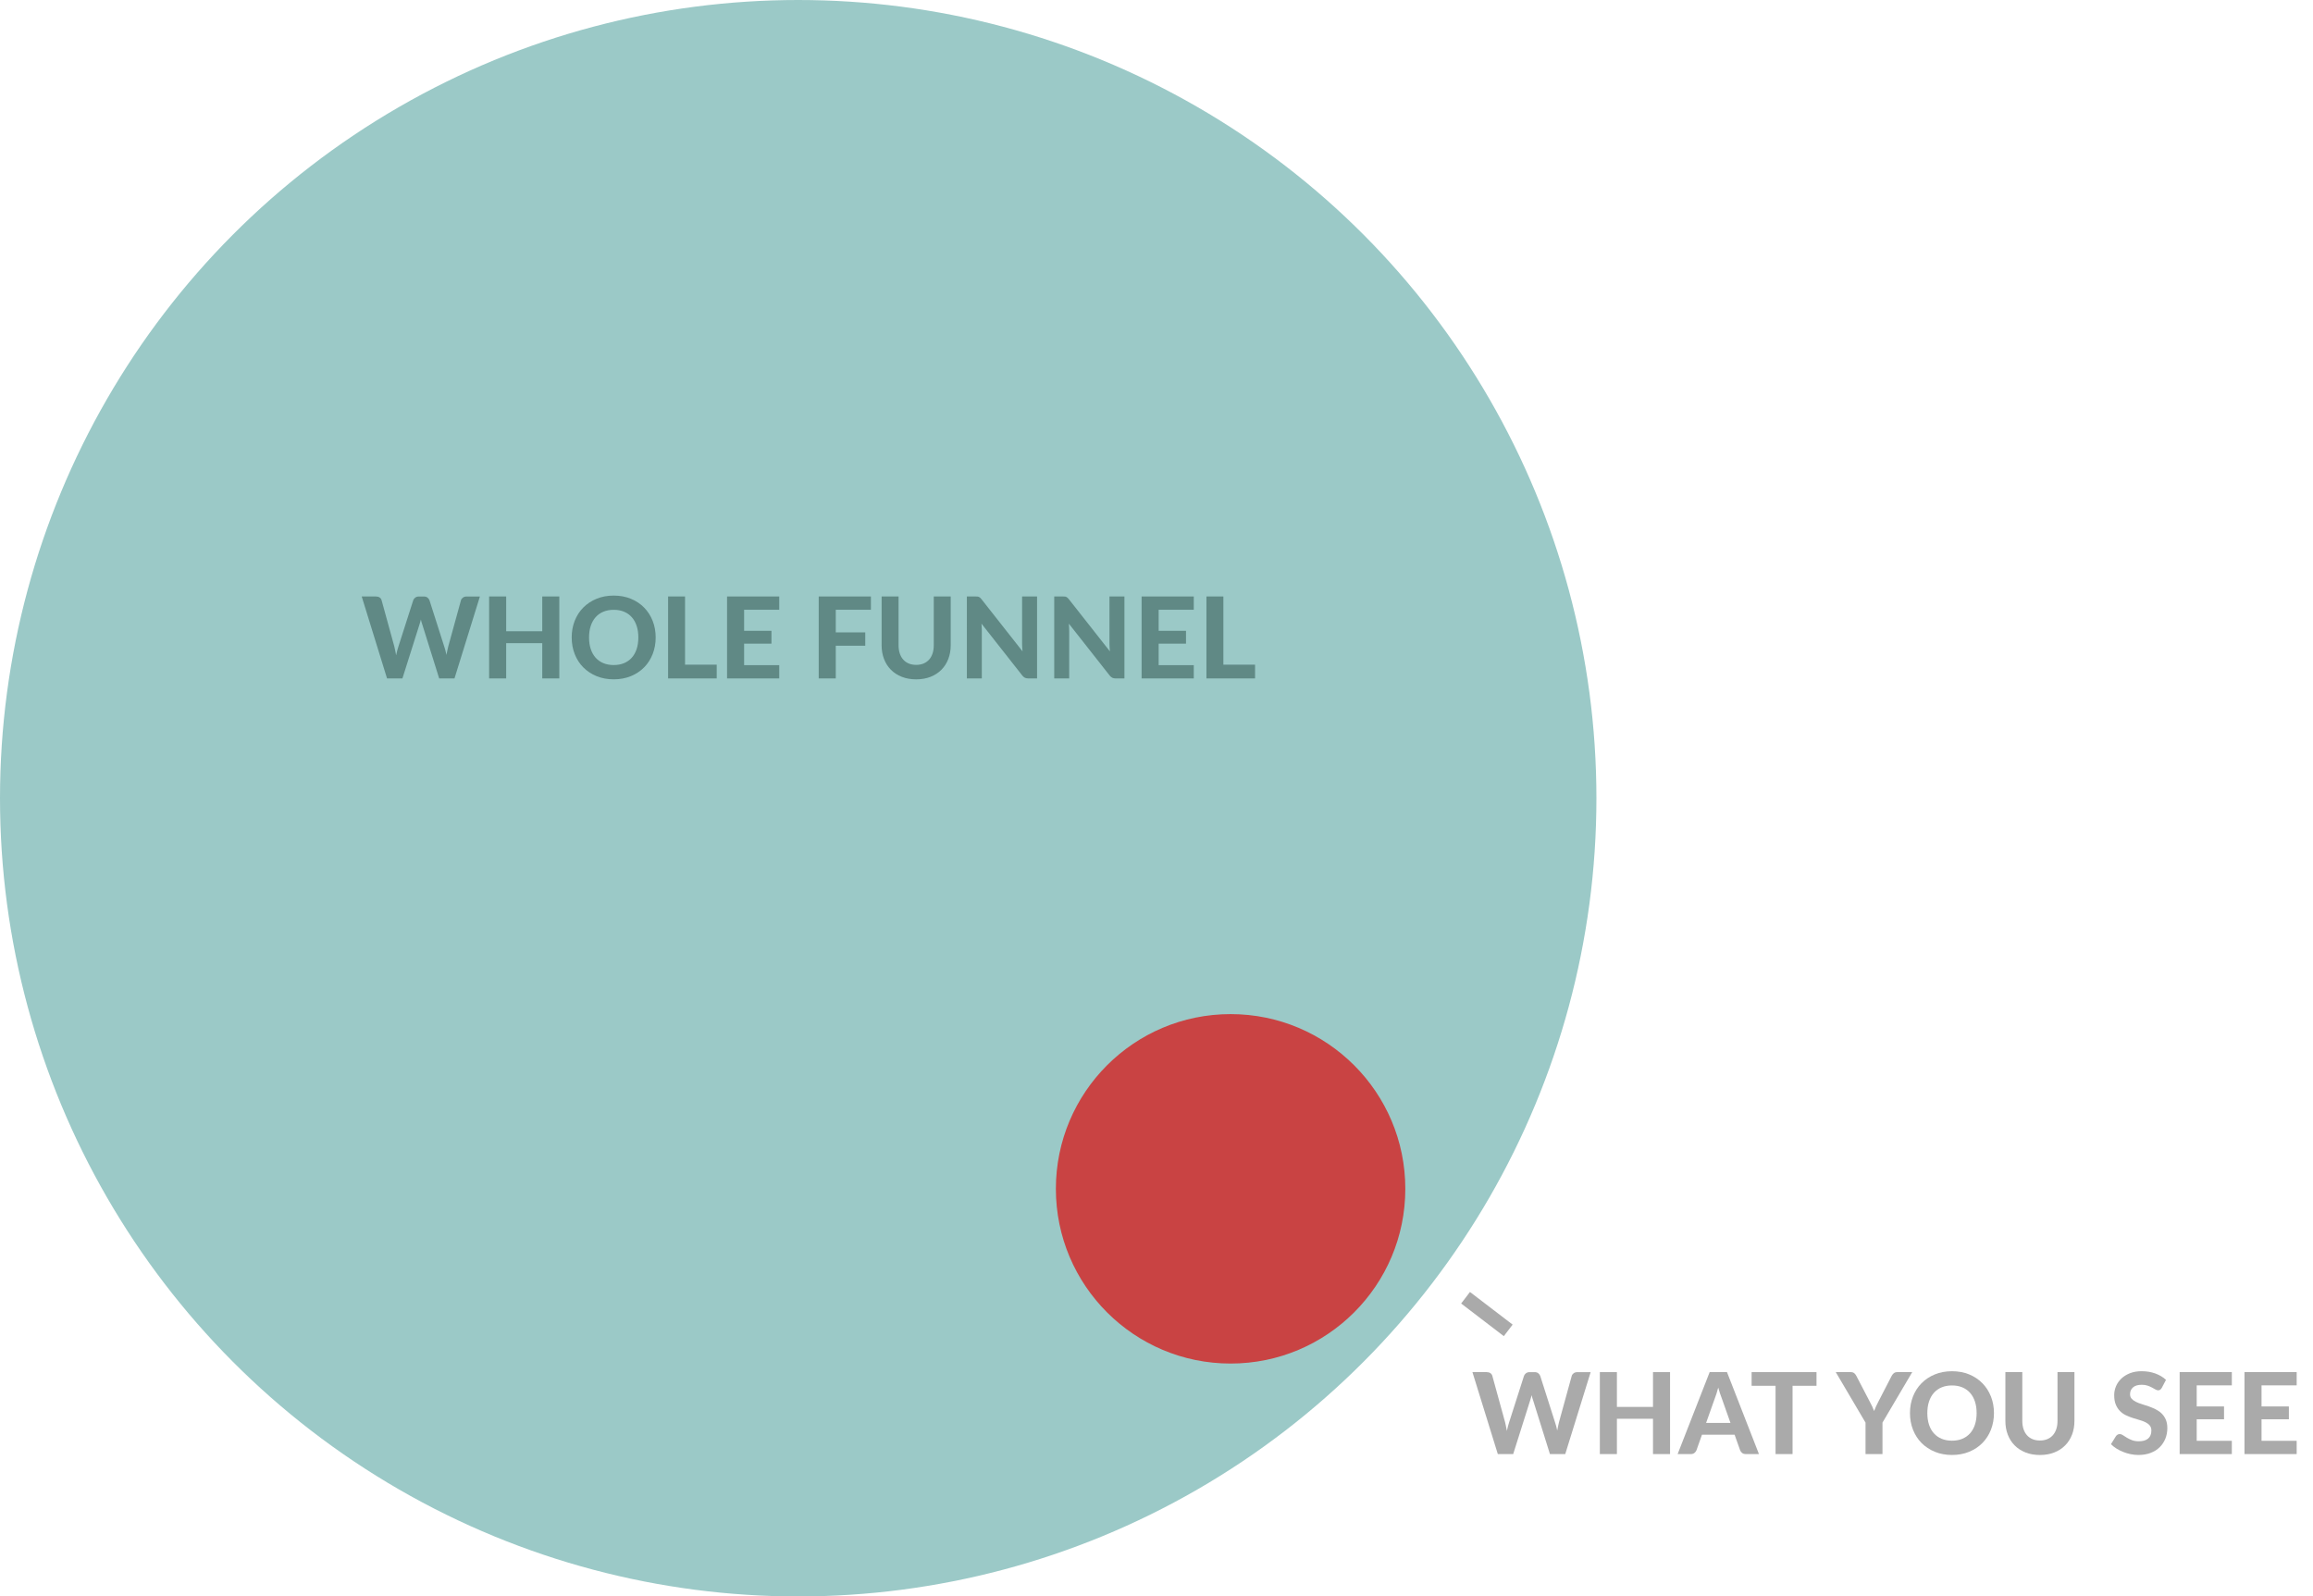 <?xml version="1.0" encoding="utf-8"?>
<!-- Generator: Adobe Illustrator 15.1.0, SVG Export Plug-In . SVG Version: 6.00 Build 0)  -->
<!DOCTYPE svg PUBLIC "-//W3C//DTD SVG 1.1//EN" "http://www.w3.org/Graphics/SVG/1.1/DTD/svg11.dtd">
<svg version="1.1" id="Layer_18" xmlns="http://www.w3.org/2000/svg" xmlns:xlink="http://www.w3.org/1999/xlink" x="0px" y="0px"
	 width="318.75px" height="220px" viewBox="0 0 318.75 220" enable-background="new 0 0 318.75 220" xml:space="preserve">
<circle fill="#9BC9C7" cx="110" cy="110" r="110"/>
<circle fill="#C94343" cx="169.586" cy="163.827" r="24.078"/>
<g enable-background="new    ">
	<path fill="#608985" d="M49.846,82.198h1.961c0.203,0,0.373,0.047,0.51,0.14c0.138,0.094,0.227,0.218,0.269,0.374l1.751,6.366
		c0.041,0.182,0.084,0.374,0.128,0.576c0.044,0.202,0.086,0.418,0.128,0.646c0.046-0.228,0.096-0.444,0.147-0.649
		s0.109-0.396,0.171-0.572l2.039-6.366c0.042-0.13,0.131-0.248,0.269-0.354c0.138-0.106,0.305-0.159,0.502-0.159h0.685
		c0.202,0,0.367,0.048,0.494,0.144c0.127,0.097,0.222,0.22,0.284,0.37l2.031,6.366c0.057,0.166,0.113,0.348,0.167,0.545
		s0.103,0.404,0.144,0.623c0.042-0.219,0.083-0.426,0.125-0.623s0.083-0.379,0.125-0.545l1.751-6.366
		c0.037-0.135,0.125-0.254,0.265-0.358c0.14-0.104,0.309-0.155,0.506-0.155h1.837l-3.502,11.293h-2.109l-2.312-7.386
		c-0.042-0.104-0.079-0.219-0.113-0.343c-0.034-0.125-0.066-0.254-0.097-0.39c-0.036,0.136-0.071,0.265-0.105,0.39
		c-0.034,0.124-0.069,0.238-0.105,0.343l-2.335,7.386h-2.117L49.846,82.198z"/>
	<path fill="#608985" d="M77.079,93.491h-2.351v-4.864h-4.973v4.864h-2.351V82.198h2.351v4.794h4.973v-4.794h2.351V93.491z"/>
	<path fill="#608985" d="M90.357,87.841c0,0.825-0.139,1.59-0.416,2.296c-0.278,0.706-0.669,1.315-1.175,1.829
		s-1.115,0.917-1.825,1.21c-0.711,0.293-1.5,0.44-2.366,0.44s-1.655-0.147-2.366-0.44s-1.32-0.696-1.829-1.21
		c-0.509-0.514-0.902-1.123-1.179-1.829c-0.278-0.706-0.417-1.471-0.417-2.296s0.139-1.589,0.417-2.292
		c0.277-0.703,0.67-1.312,1.179-1.825c0.508-0.514,1.118-0.917,1.829-1.21c0.711-0.294,1.5-0.44,2.366-0.44s1.655,0.146,2.366,0.44
		c0.71,0.293,1.319,0.697,1.825,1.214s0.897,1.126,1.175,1.829C90.218,86.26,90.357,87.021,90.357,87.841z M87.968,87.841
		c0-0.592-0.078-1.122-0.233-1.592c-0.156-0.47-0.38-0.869-0.673-1.198c-0.293-0.33-0.649-0.581-1.066-0.755
		s-0.891-0.261-1.42-0.261s-1.004,0.087-1.424,0.261s-0.777,0.425-1.07,0.755c-0.293,0.329-0.518,0.729-0.673,1.198
		c-0.156,0.47-0.234,1-0.234,1.592c0,0.597,0.078,1.13,0.234,1.6c0.155,0.47,0.38,0.867,0.673,1.194
		c0.293,0.327,0.65,0.577,1.07,0.751s0.895,0.261,1.424,0.261s1.003-0.087,1.42-0.261s0.773-0.424,1.066-0.751
		c0.293-0.327,0.518-0.725,0.673-1.194C87.89,88.971,87.968,88.438,87.968,87.841z"/>
	<path fill="#608985" d="M94.404,91.592h4.366v1.899h-6.701V82.198h2.335V91.592z"/>
	<path fill="#608985" d="M107.386,82.198v1.829h-4.841v2.902h3.767v1.768h-3.767v2.965h4.841v1.829h-7.191V82.198H107.386z"/>
	<path fill="#608985" d="M120.018,82.198v1.829h-4.841v3.121h4.062v1.836h-4.062v4.507h-2.351V82.198H120.018z"/>
	<path fill="#608985" d="M126.259,91.623c0.379,0,0.719-0.063,1.02-0.19s0.555-0.308,0.763-0.541s0.366-0.517,0.475-0.849
		c0.109-0.332,0.163-0.705,0.163-1.12v-6.725h2.335v6.725c0,0.685-0.11,1.313-0.331,1.887c-0.221,0.574-0.536,1.068-0.946,1.483
		c-0.41,0.415-0.908,0.739-1.494,0.973c-0.586,0.233-1.248,0.351-1.985,0.351s-1.4-0.117-1.989-0.351s-1.088-0.558-1.498-0.973
		c-0.41-0.415-0.725-0.909-0.946-1.483c-0.22-0.573-0.331-1.202-0.331-1.887v-6.725h2.335v6.725c0,0.415,0.054,0.788,0.164,1.12
		c0.109,0.332,0.267,0.615,0.475,0.849s0.462,0.414,0.763,0.541S125.875,91.623,126.259,91.623z"/>
	<path fill="#608985" d="M134.723,82.21c0.07,0.008,0.134,0.025,0.191,0.055c0.057,0.028,0.111,0.065,0.164,0.112
		c0.052,0.047,0.109,0.109,0.171,0.187l5.666,7.199c-0.021-0.196-0.036-0.389-0.046-0.575c-0.011-0.188-0.016-0.363-0.016-0.529
		v-6.46h2.062v11.293h-1.207c-0.182,0-0.334-0.03-0.459-0.09s-0.247-0.162-0.366-0.307l-5.627-7.153
		c0.016,0.182,0.027,0.359,0.035,0.533s0.012,0.336,0.012,0.486v6.53h-2.062V82.198h1.229
		C134.569,82.198,134.653,82.202,134.723,82.21z"/>
	<path fill="#608985" d="M146.764,82.21c0.07,0.008,0.134,0.025,0.191,0.055c0.057,0.028,0.111,0.065,0.164,0.112
		c0.052,0.047,0.109,0.109,0.171,0.187l5.666,7.199c-0.021-0.196-0.036-0.389-0.046-0.575c-0.011-0.188-0.016-0.363-0.016-0.529
		v-6.46h2.062v11.293h-1.207c-0.182,0-0.334-0.03-0.459-0.09s-0.247-0.162-0.366-0.307l-5.627-7.153
		c0.016,0.182,0.027,0.359,0.035,0.533s0.012,0.336,0.012,0.486v6.53h-2.062V82.198h1.229
		C146.609,82.198,146.694,82.202,146.764,82.21z"/>
	<path fill="#608985" d="M164.513,82.198v1.829h-4.841v2.902h3.767v1.768h-3.767v2.965h4.841v1.829h-7.191V82.198H164.513z"/>
	<path fill="#608985" d="M168.591,91.592h4.366v1.899h-6.701V82.198h2.335V91.592z"/>
</g>
<g enable-background="new    ">
	<path fill="#AAAAAA" d="M202.914,189.086h1.962c0.202,0,0.372,0.047,0.51,0.139c0.138,0.094,0.228,0.219,0.269,0.375l1.752,6.365
		c0.041,0.182,0.084,0.375,0.128,0.576c0.044,0.203,0.087,0.418,0.128,0.646c0.047-0.229,0.096-0.445,0.148-0.65
		c0.051-0.205,0.109-0.395,0.171-0.572l2.039-6.365c0.042-0.131,0.132-0.248,0.269-0.355c0.138-0.105,0.305-0.158,0.502-0.158h0.686
		c0.201,0,0.367,0.047,0.494,0.143c0.127,0.098,0.221,0.221,0.283,0.371l2.031,6.365c0.058,0.166,0.113,0.348,0.168,0.545
		s0.103,0.404,0.145,0.623c0.041-0.219,0.082-0.426,0.124-0.623s0.083-0.379,0.124-0.545l1.752-6.365
		c0.036-0.135,0.124-0.254,0.264-0.359c0.141-0.104,0.309-0.154,0.506-0.154h1.838l-3.503,11.293h-2.108l-2.312-7.387
		c-0.041-0.104-0.079-0.219-0.113-0.342c-0.033-0.125-0.065-0.254-0.097-0.391c-0.036,0.137-0.071,0.266-0.104,0.391
		c-0.034,0.123-0.069,0.238-0.105,0.342l-2.335,7.387h-2.117L202.914,189.086z"/>
	<path fill="#AAAAAA" d="M230.147,200.379h-2.351v-4.865h-4.973v4.865h-2.352v-11.293h2.352v4.793h4.973v-4.793h2.351V200.379z"/>
	<path fill="#AAAAAA" d="M242.398,200.379h-1.814c-0.201,0-0.367-0.049-0.494-0.145s-0.221-0.219-0.283-0.369l-0.764-2.156h-4.498
		l-0.763,2.156c-0.052,0.129-0.143,0.248-0.272,0.354c-0.13,0.107-0.293,0.16-0.49,0.16h-1.829l4.413-11.293h2.389L242.398,200.379z
		 M235.113,196.09h3.362l-1.222-3.455c-0.073-0.182-0.149-0.395-0.23-0.639c-0.08-0.244-0.159-0.506-0.236-0.785
		c-0.073,0.285-0.148,0.551-0.227,0.797s-0.152,0.461-0.226,0.643L235.113,196.09z"/>
	<path fill="#AAAAAA" d="M250.329,189.086v1.883h-3.3v9.41h-2.343v-9.41h-3.3v-1.883H250.329z"/>
	<path fill="#AAAAAA" d="M259.42,196.043v4.336h-2.336v-4.336l-4.102-6.957h2.055c0.203,0,0.365,0.047,0.486,0.143
		c0.123,0.098,0.22,0.221,0.293,0.371l1.852,3.557c0.125,0.238,0.238,0.461,0.339,0.668c0.101,0.209,0.188,0.416,0.261,0.623
		c0.146-0.398,0.34-0.83,0.584-1.291l1.836-3.557c0.062-0.125,0.156-0.242,0.281-0.352c0.124-0.107,0.285-0.162,0.482-0.162h2.07
		L259.42,196.043z"/>
	<path fill="#AAAAAA" d="M274.783,194.729c0,0.824-0.139,1.59-0.416,2.295c-0.277,0.707-0.67,1.316-1.176,1.83
		s-1.114,0.916-1.824,1.209c-0.711,0.293-1.5,0.441-2.367,0.441c-0.866,0-1.654-0.148-2.365-0.441s-1.32-0.695-1.829-1.209
		s-0.901-1.123-1.179-1.83c-0.278-0.705-0.417-1.471-0.417-2.295c0-0.826,0.139-1.59,0.417-2.293
		c0.277-0.703,0.67-1.311,1.179-1.824s1.118-0.918,1.829-1.211s1.499-0.439,2.365-0.439c0.867,0,1.656,0.146,2.367,0.439
		c0.71,0.293,1.318,0.697,1.824,1.215c0.506,0.516,0.898,1.125,1.176,1.828S274.783,193.909,274.783,194.729z M272.395,194.729
		c0-0.592-0.078-1.123-0.234-1.592c-0.155-0.471-0.38-0.869-0.673-1.199c-0.294-0.33-0.649-0.58-1.066-0.754
		s-0.892-0.262-1.421-0.262s-1.004,0.088-1.424,0.262s-0.777,0.424-1.07,0.754s-0.518,0.729-0.673,1.199
		c-0.155,0.469-0.233,1-0.233,1.592c0,0.596,0.078,1.129,0.233,1.6c0.155,0.469,0.38,0.867,0.673,1.193
		c0.293,0.328,0.65,0.578,1.07,0.752s0.895,0.26,1.424,0.26s1.004-0.086,1.421-0.26s0.772-0.424,1.066-0.752
		c0.293-0.326,0.518-0.725,0.673-1.193C272.316,195.858,272.395,195.325,272.395,194.729z"/>
	<path fill="#AAAAAA" d="M281.118,198.51c0.379,0,0.719-0.062,1.02-0.189s0.556-0.309,0.763-0.541
		c0.207-0.234,0.365-0.518,0.475-0.85s0.164-0.705,0.164-1.119v-6.725h2.334v6.725c0,0.684-0.109,1.312-0.33,1.887
		s-0.536,1.068-0.945,1.482c-0.41,0.416-0.908,0.74-1.494,0.973c-0.587,0.234-1.248,0.352-1.985,0.352s-1.399-0.117-1.989-0.352
		c-0.588-0.232-1.088-0.557-1.498-0.973c-0.41-0.414-0.725-0.908-0.945-1.482s-0.33-1.203-0.33-1.887v-6.725h2.334v6.725
		c0,0.414,0.055,0.787,0.164,1.119s0.268,0.615,0.475,0.85c0.207,0.232,0.462,0.414,0.763,0.541S280.734,198.51,281.118,198.51z"/>
	<path fill="#AAAAAA" d="M297.914,191.249c-0.073,0.121-0.146,0.207-0.223,0.262c-0.074,0.055-0.172,0.082-0.291,0.082
		c-0.114,0-0.238-0.041-0.37-0.121s-0.286-0.168-0.463-0.26c-0.177-0.094-0.379-0.182-0.606-0.262
		c-0.229-0.08-0.496-0.121-0.803-0.121c-0.539,0-0.943,0.121-1.214,0.363c-0.27,0.24-0.405,0.555-0.405,0.945
		c0,0.248,0.074,0.455,0.223,0.619c0.147,0.162,0.342,0.305,0.584,0.424c0.24,0.119,0.515,0.225,0.82,0.318
		c0.307,0.094,0.62,0.195,0.941,0.307c0.322,0.113,0.637,0.244,0.942,0.395s0.58,0.34,0.821,0.568s0.436,0.506,0.584,0.836
		c0.147,0.33,0.222,0.73,0.222,1.203c0,0.514-0.09,0.994-0.269,1.443c-0.18,0.449-0.438,0.84-0.774,1.176
		c-0.337,0.334-0.754,0.598-1.249,0.789c-0.496,0.191-1.058,0.289-1.686,0.289c-0.357,0-0.715-0.037-1.07-0.109
		s-0.697-0.174-1.027-0.305c-0.329-0.129-0.639-0.285-0.93-0.467s-0.545-0.383-0.763-0.607l0.685-1.104
		c0.057-0.084,0.133-0.152,0.227-0.207c0.093-0.055,0.191-0.082,0.295-0.082c0.141,0,0.288,0.053,0.443,0.156
		c0.156,0.104,0.335,0.217,0.537,0.342c0.203,0.125,0.438,0.238,0.705,0.342c0.267,0.105,0.588,0.156,0.961,0.156
		c0.545,0,0.967-0.125,1.265-0.373c0.298-0.25,0.448-0.621,0.448-1.113c0-0.285-0.074-0.516-0.223-0.693
		c-0.148-0.176-0.342-0.324-0.58-0.443s-0.511-0.221-0.816-0.307c-0.307-0.086-0.621-0.18-0.942-0.285
		c-0.321-0.104-0.636-0.227-0.941-0.373c-0.306-0.145-0.579-0.338-0.817-0.576s-0.432-0.533-0.58-0.887
		c-0.147-0.354-0.222-0.791-0.222-1.316c0-0.42,0.083-0.826,0.249-1.221s0.41-0.744,0.732-1.051c0.32-0.307,0.717-0.553,1.186-0.74
		c0.471-0.186,1.009-0.279,1.615-0.279c0.68,0,1.309,0.105,1.888,0.314c0.579,0.211,1.067,0.502,1.468,0.877L297.914,191.249z"/>
	<path fill="#AAAAAA" d="M307.564,189.086v1.828h-4.84v2.902h3.766v1.768h-3.766v2.965h4.84v1.83h-7.191v-11.293H307.564z"/>
	<path fill="#AAAAAA" d="M316.5,189.086v1.828h-4.842v2.902h3.768v1.768h-3.768v2.965h4.842v1.83h-7.191v-11.293H316.5z"/>
</g>
<line fill="none" stroke="#AAAAAA" stroke-width="2" stroke-miterlimit="10" x1="201.966" y1="178.836" x2="207.846" y2="183.333"/>
</svg>
